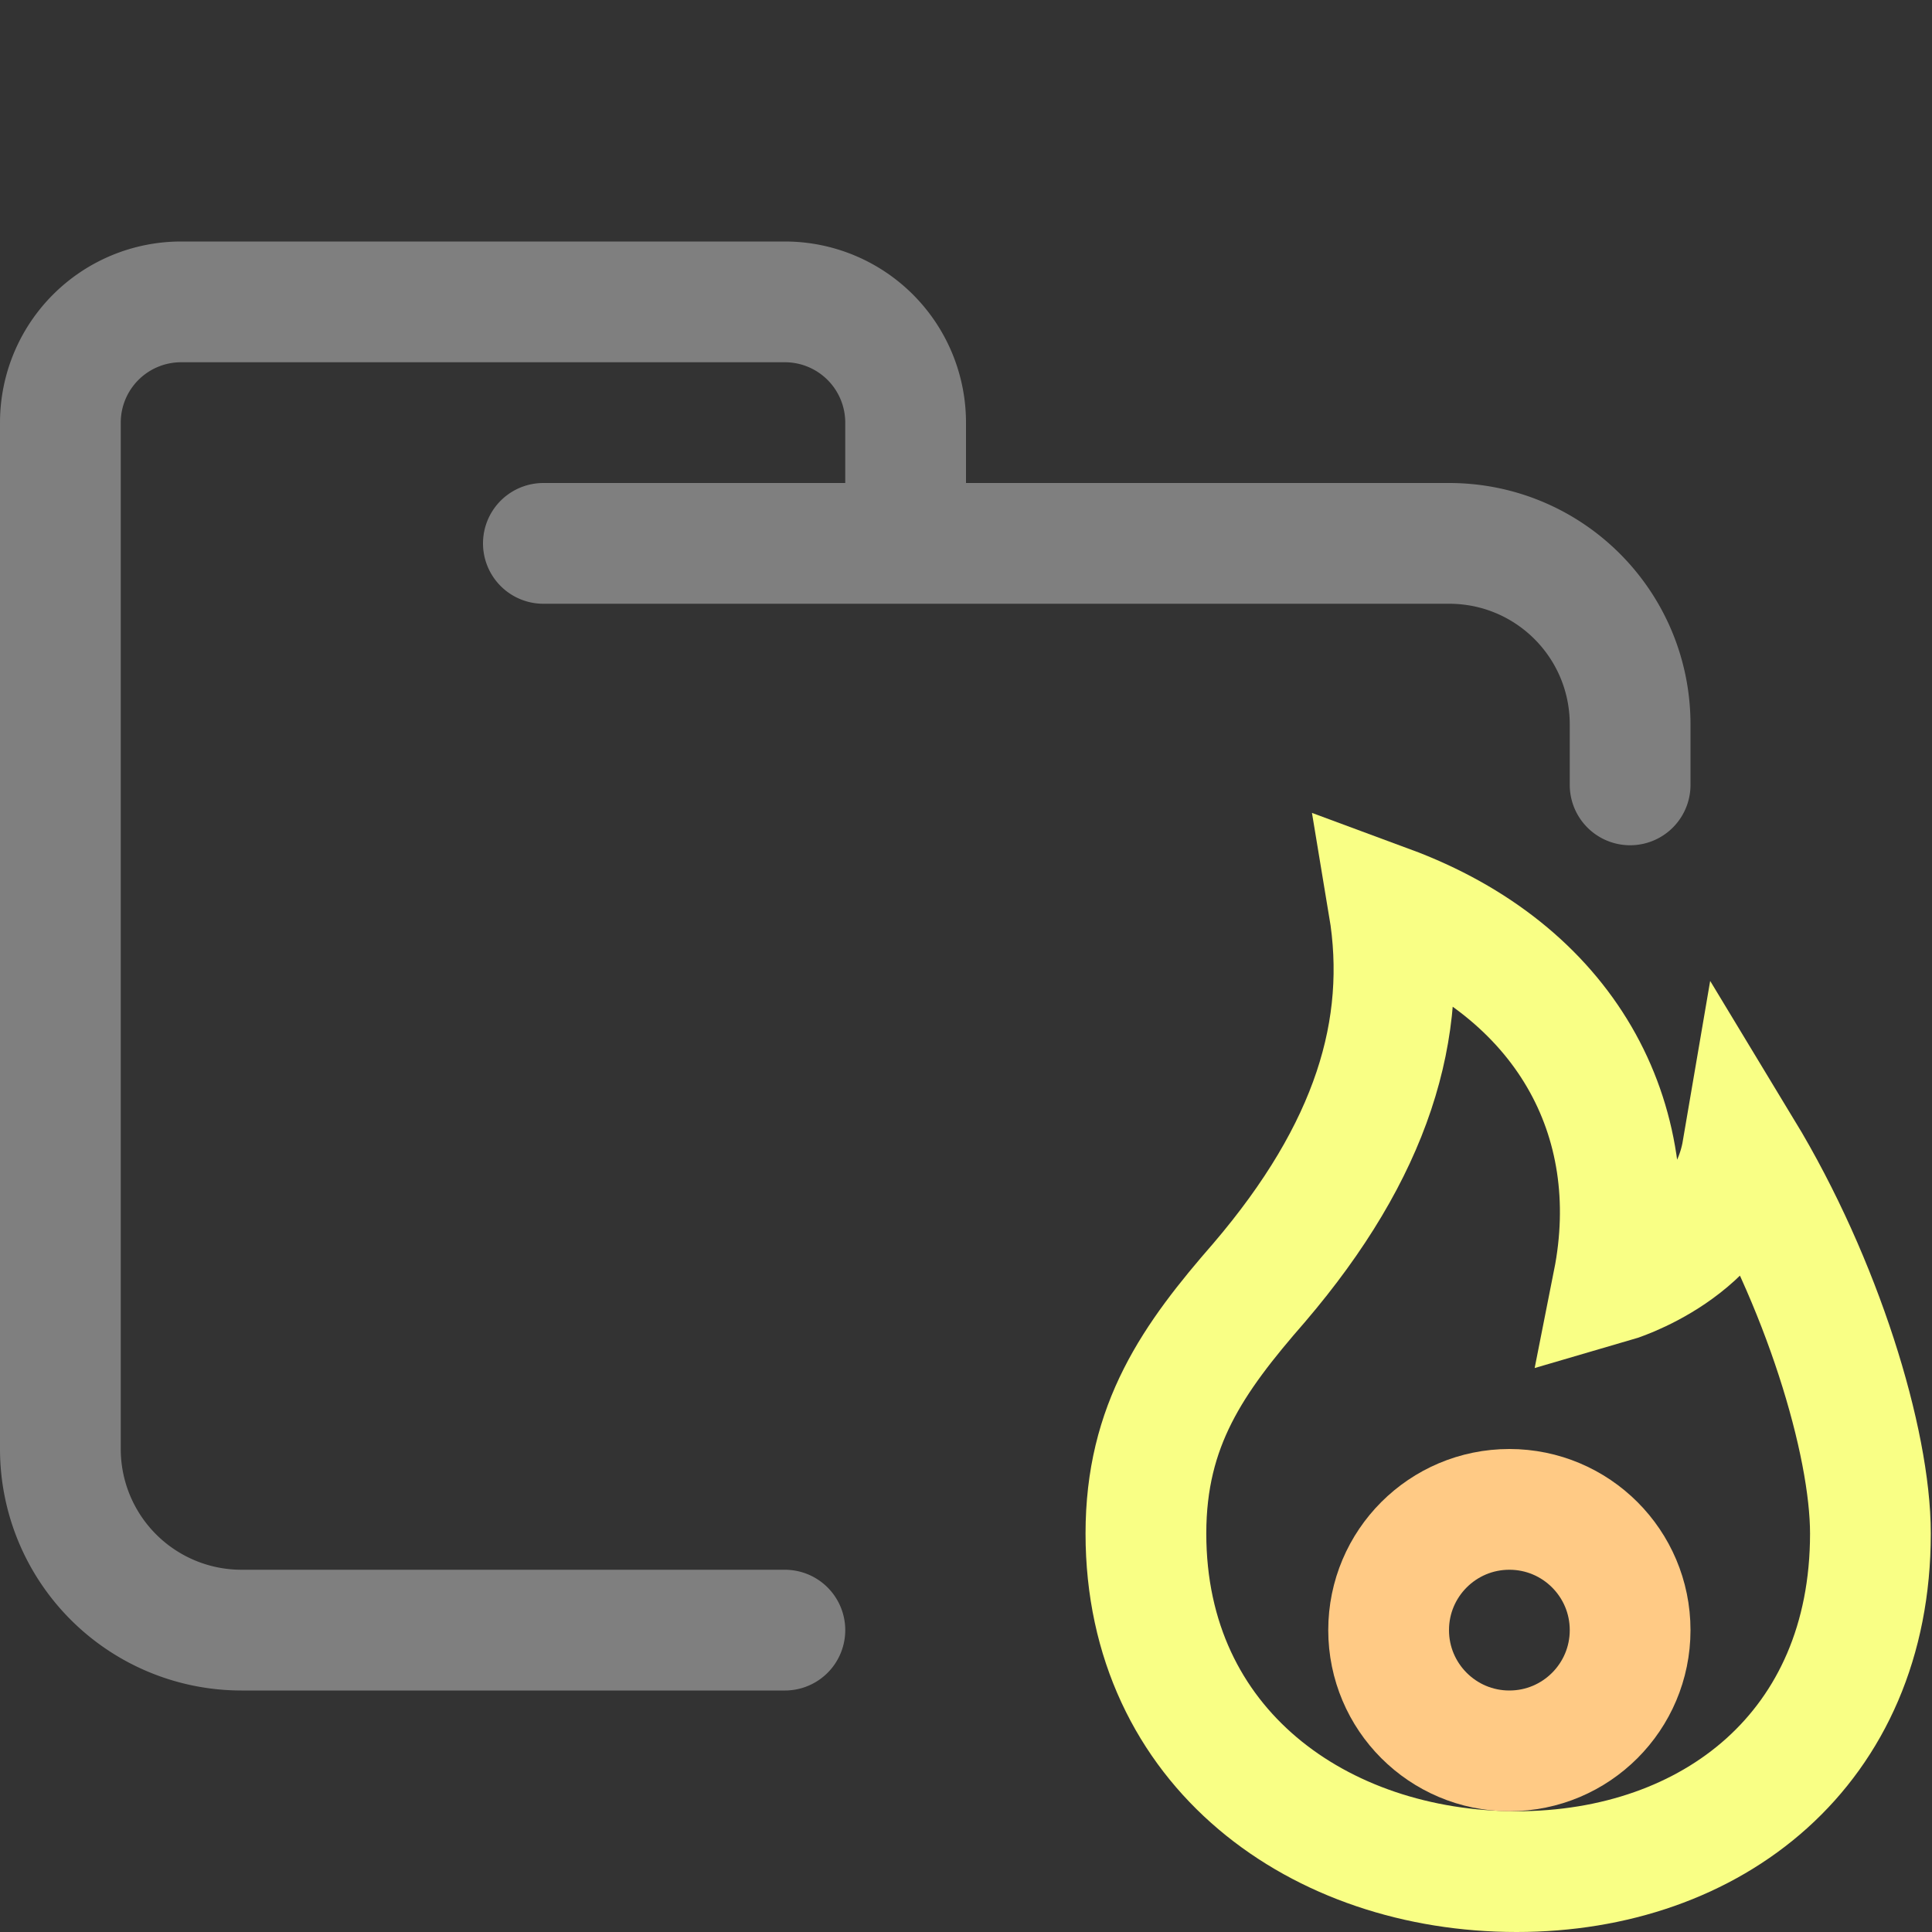<svg xmlns="http://www.w3.org/2000/svg" width="16" height="16"><rect width="100%" height="100%" fill="#333333" stroke="none"/><g fill="none" fill-rule="evenodd"><path stroke="#7F7F7F" stroke-linecap="round" stroke-linejoin="round" d="M4.5 4.5H12c.83 0 1.5.67 1.5 1.5v.5m-7 7H2A1.5 1.5 0 0 1 .5 12V3.5a1 1 0 0 1 1-1h5a1 1 0 0 1 1 1v1"/><path stroke="#F9FF85" d="M12.56 15.5c1.62 0 2.93-1.02 2.93-2.8 0-.76-.4-2.08-1.06-3.17-.14.82-1.07 1.09-1.07 1.09.27-1.36-.4-2.58-1.86-3.12.17 1.02-.14 2.03-1.07 3.12-.55.63-.94 1.18-.94 2.08 0 1.78 1.44 2.8 3.07 2.8Z"/><circle cx="12.5" cy="13.5" r="1" stroke="#FFCA85"/></g></svg>